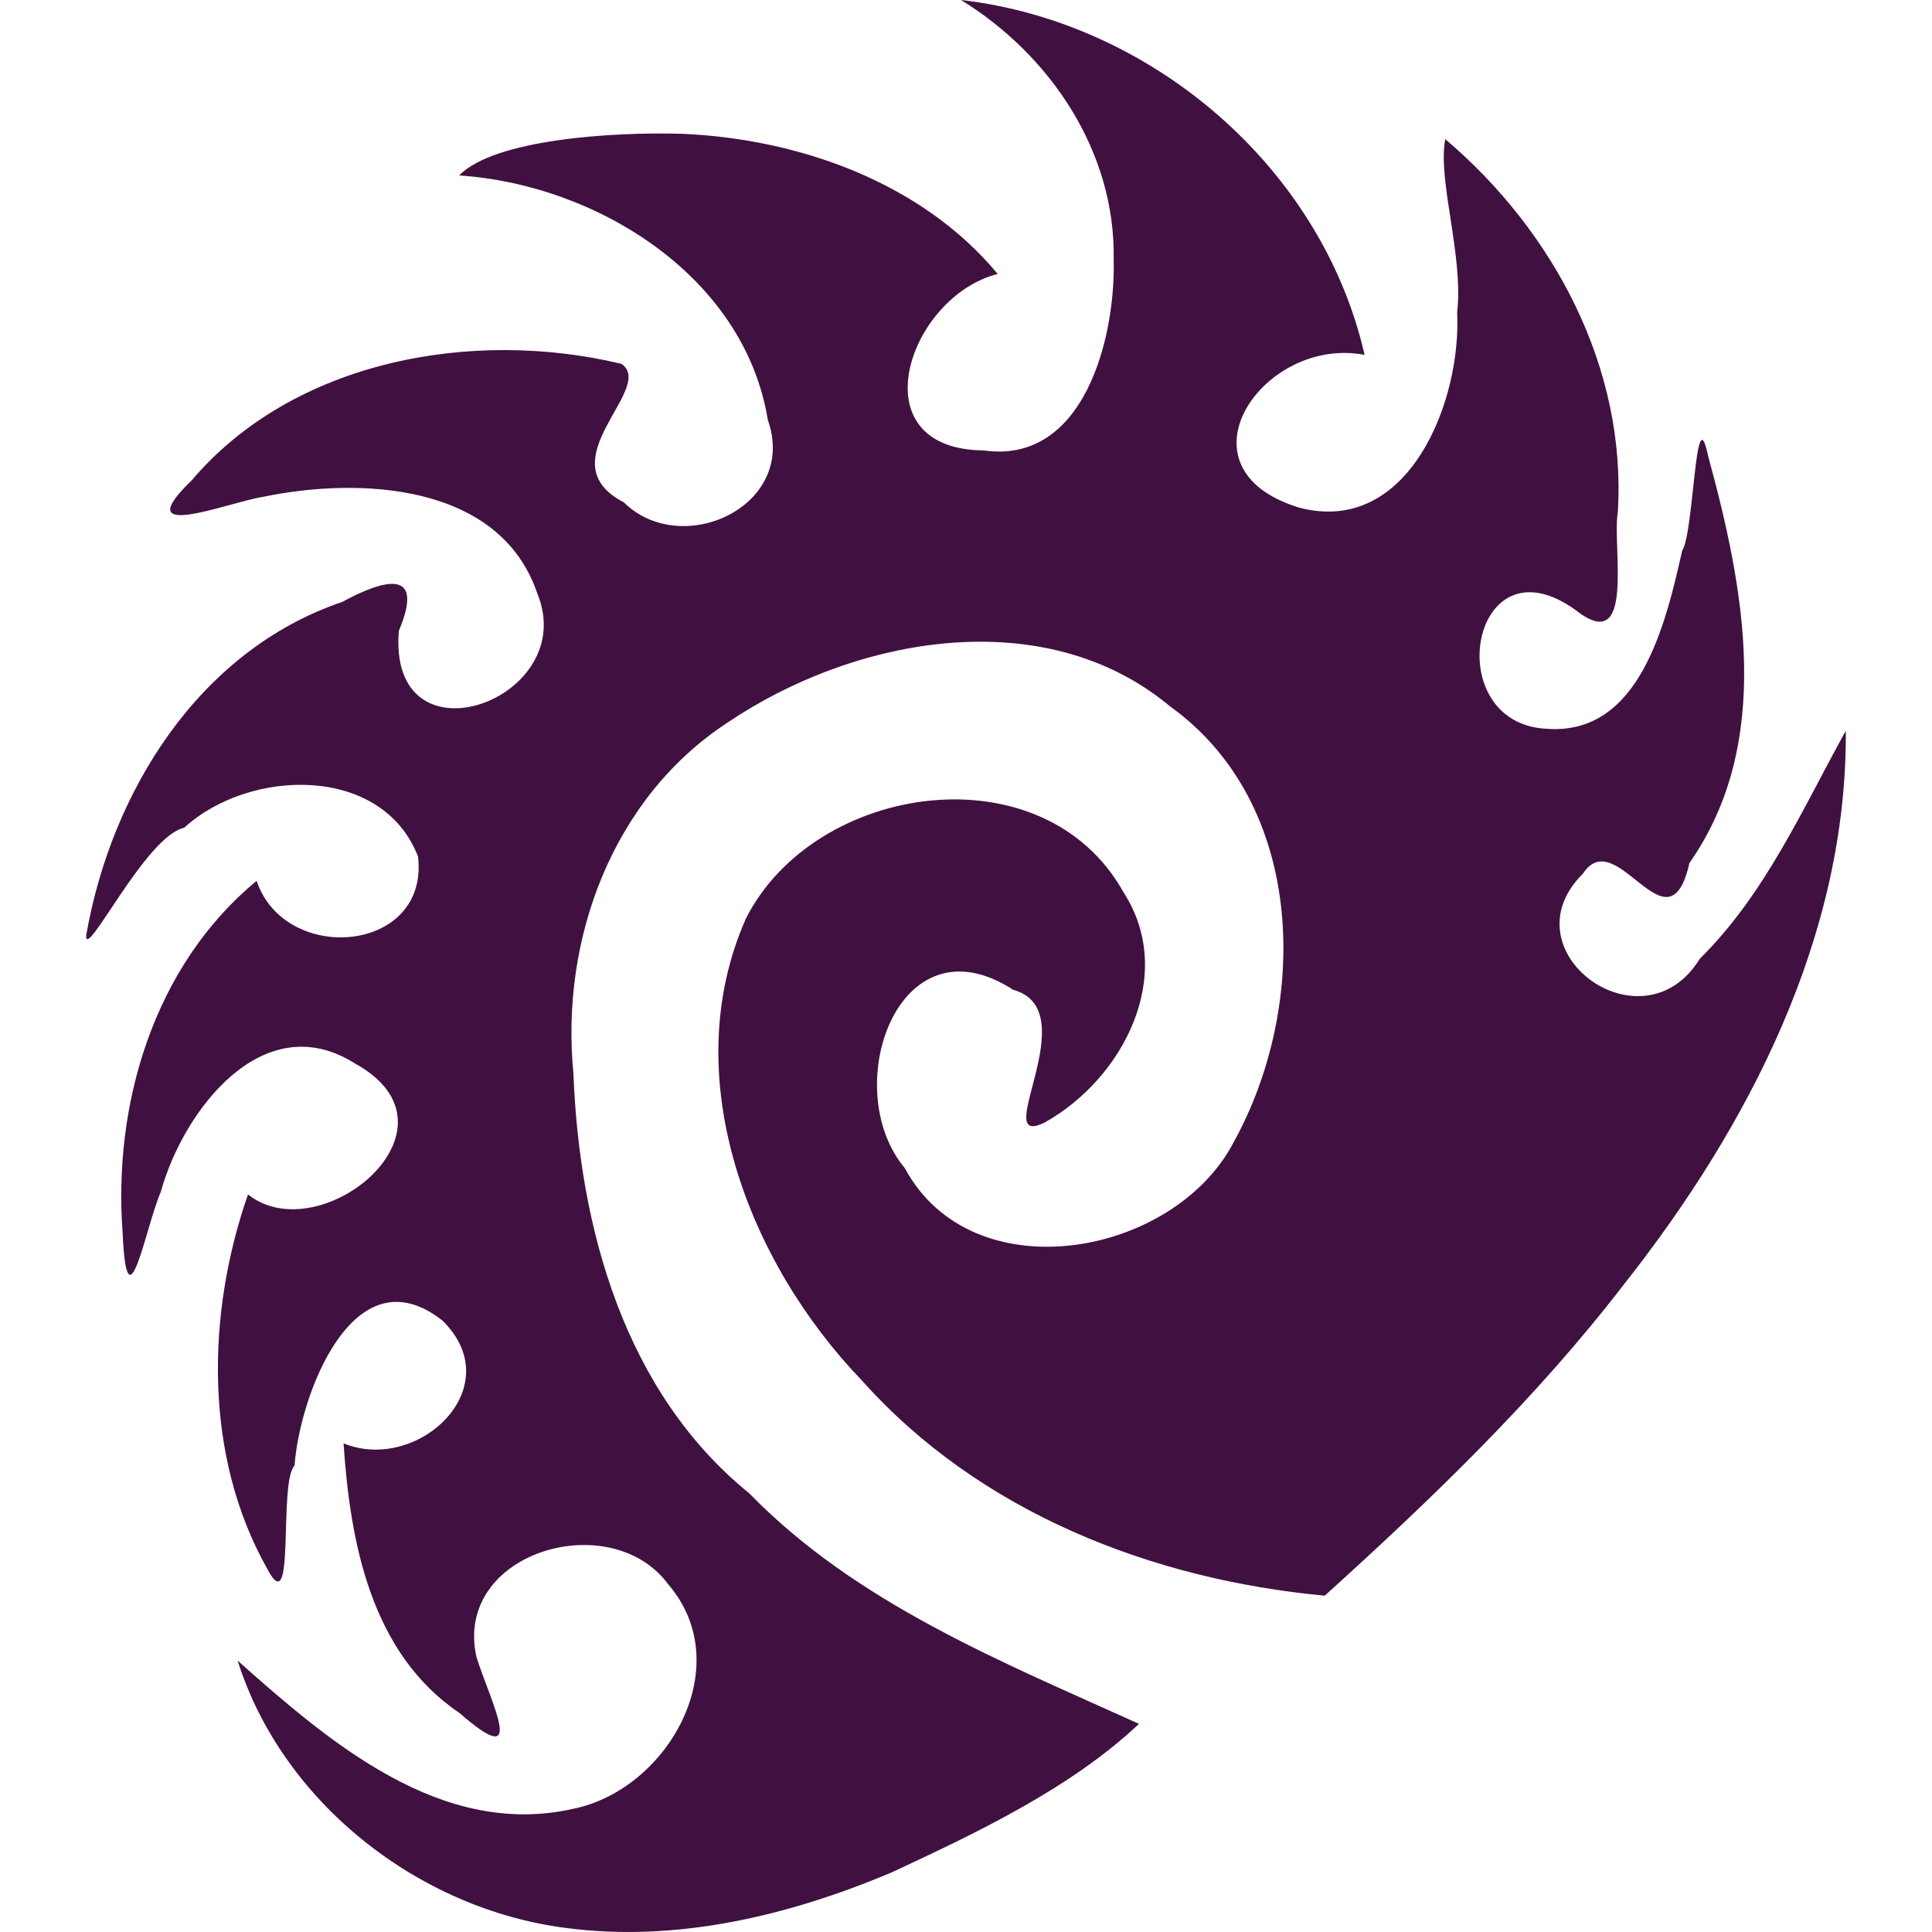<?xml version="1.0" encoding="UTF-8" standalone="no"?>
<!-- Created with Inkscape (http://www.inkscape.org/) -->

<svg
   xmlns:dc="http://purl.org/dc/elements/1.1/"
   xmlns:cc="http://creativecommons.org/ns#"
   xmlns:rdf="http://www.w3.org/1999/02/22-rdf-syntax-ns#"
   xmlns:svg="http://www.w3.org/2000/svg"
   xmlns="http://www.w3.org/2000/svg"
   xmlns:sodipodi="http://sodipodi.sourceforge.net/DTD/sodipodi-0.dtd"
   xmlns:inkscape="http://www.inkscape.org/namespaces/inkscape"
   width="256"
   height="256"
   viewBox="0 0 256 256"
   id="svg3357"
   version="1.1"
   inkscape:version="0.91 r13725"
   sodipodi:docname="zerg.svg">
  <defs
     id="defs3359" />
  <sodipodi:namedview
     id="base"
     pagecolor="#ffffff"
     bordercolor="#666666"
     borderopacity="1.0"
     inkscape:pageopacity="0.0"
     inkscape:pageshadow="2"
     inkscape:zoom="0.98994949"
     inkscape:cx="196.68027"
     inkscape:cy="236.47501"
     inkscape:document-units="px"
     inkscape:current-layer="layer1"
     showgrid="false"
     inkscape:window-width="1366"
     inkscape:window-height="705"
     inkscape:window-x="-8"
     inkscape:window-y="-8"
     inkscape:window-maximized="1"
     units="px" />
  <g
     inkscape:label="Layer 1"
     inkscape:groupmode="layer"
     id="layer1"
     transform="translate(0,-796.362)">
    <path
       style="fill:#401140;fill-opacity:1"
       d="m 74.901,1051.814 c -19.417,-2.503 -37.473,-16.579 -43.416,-35.413 12.165,10.826 26.999,23.579 44.473,19.637 12.61,-2.578 21.83,-19.015 12.579,-29.753 -7.623,-10.358 -28.513,-4.265 -25.402,9.639 1.83,5.889 6.97,15.494 -2.238,7.425 -11.74,-7.908 -14.505,-22.599 -15.372,-35.735 9.793,4.013 22.086,-7.377 13.134,-16.245 -11.819,-9.358 -18.964,9.919 -19.627,19.178 -2.196,2.291 0.196,21.005 -3.625,13.678 -8.411,-14.899 -8.077,-33.759 -2.546,-49.595 9.57,7.628 29.681,-8.835 14.171,-17.354 -12.177,-7.694 -22.777,6.298 -25.717,16.991 -2,4.563 -4.467,18.676 -5.059,5.582 -1.316,-17.182 4.132,-35.529 17.747,-46.773 3.749,11.196 22.912,9.617 21.384,-3.235 -4.771,-12.222 -22.383,-11.678 -30.984,-3.796 -5.12,1.11 -13.104,17.779 -12.982,14.265 3.31,-19.019 14.91,-37.729 33.917,-44.186 5.705,-3.089 10.987,-4.435 7.514,3.814 -1.539,18.393 24.171,9.186 18.34,-4.949 -4.961,-14.645 -23.608,-15.452 -36.404,-12.779 -4.563,0.721 -18.034,6.163 -9.41,-2.174 13.561,-15.965 37.262,-20.191 56.965,-15.464 4.684,3.206 -10.155,12.898 0.314,18.354 7.713,7.586 23.132,0.462 19.08,-10.936 -3.098,-19.04 -22.7,-31.175 -40.897,-32.379 4.636,-4.773 20.26,-5.796 29.569,-5.519 15.427,0.668 31.716,6.422 41.793,18.573 -11.867,2.989 -18.685,23.235 -1.861,23.38 13.298,1.912 17.505,-14.914 17.226,-25.344 0.248,-14.22 -8.369,-27.041 -20.227,-34.339 25.193,2.888 47.791,22.126 53.475,47.026 -13.411,-2.586 -25.682,15.101 -8.617,20.25 14.514,3.776 21.49,-14.24 20.879,-25.875 0.876,-7.493 -2.624,-17.535 -1.57,-22.96 14.351,12.178 24.038,30.284 22.863,49.43 -0.779,4.589 2.388,19.245 -5.594,12.966 -13.888,-10.011 -18.187,14.996 -3.859,15.731 12.427,0.953 15.827,-14.117 17.987,-23.622 1.578,-2.422 1.716,-20.79 3.428,-12.534 4.798,17.553 8.739,37.927 -2.47,53.94 -2.804,12.364 -9.654,-5.387 -14.099,1.398 -10.382,10.255 7.9,23.636 15.476,11.285 8.628,-8.513 13.558,-19.745 19.341,-30.209 0.187,27.215 -12.893,52.443 -29.388,73.349 -11.669,15.166 -25.497,28.456 -39.656,41.261 -22.906,-2.137 -45.716,-11.041 -61.303,-28.484 -15.089,-15.666 -24.674,-40.299 -15.386,-61.256 9.148,-18.055 39.478,-22.447 50.047,-3.428 7.054,10.965 -0.105,24.694 -10.473,30.474 -7.498,3.714 5.65,-14.877 -4.162,-17.585 -15.292,-9.911 -23.185,13.116 -14.368,23.623 8.919,16.585 35.5,11.799 43.504,-3.295 10.089,-18.134 9.799,-44.857 -8.386,-57.912 -16.715,-13.91 -41.892,-9.117 -58.605,2.176 -15.267,9.972 -22.166,28.774 -20.421,46.479 0.779,20.482 6.764,42.233 23.295,55.644 14.217,14.597 33.46,22.318 51.65,30.549 -9.076,8.541 -21.432,14.409 -32.91,19.743 -13.519,5.679 -28.406,9.264 -43.118,7.288 z"
       id="path3346"
       inkscape:connector-curvature="0" />
  </g>
</svg>

